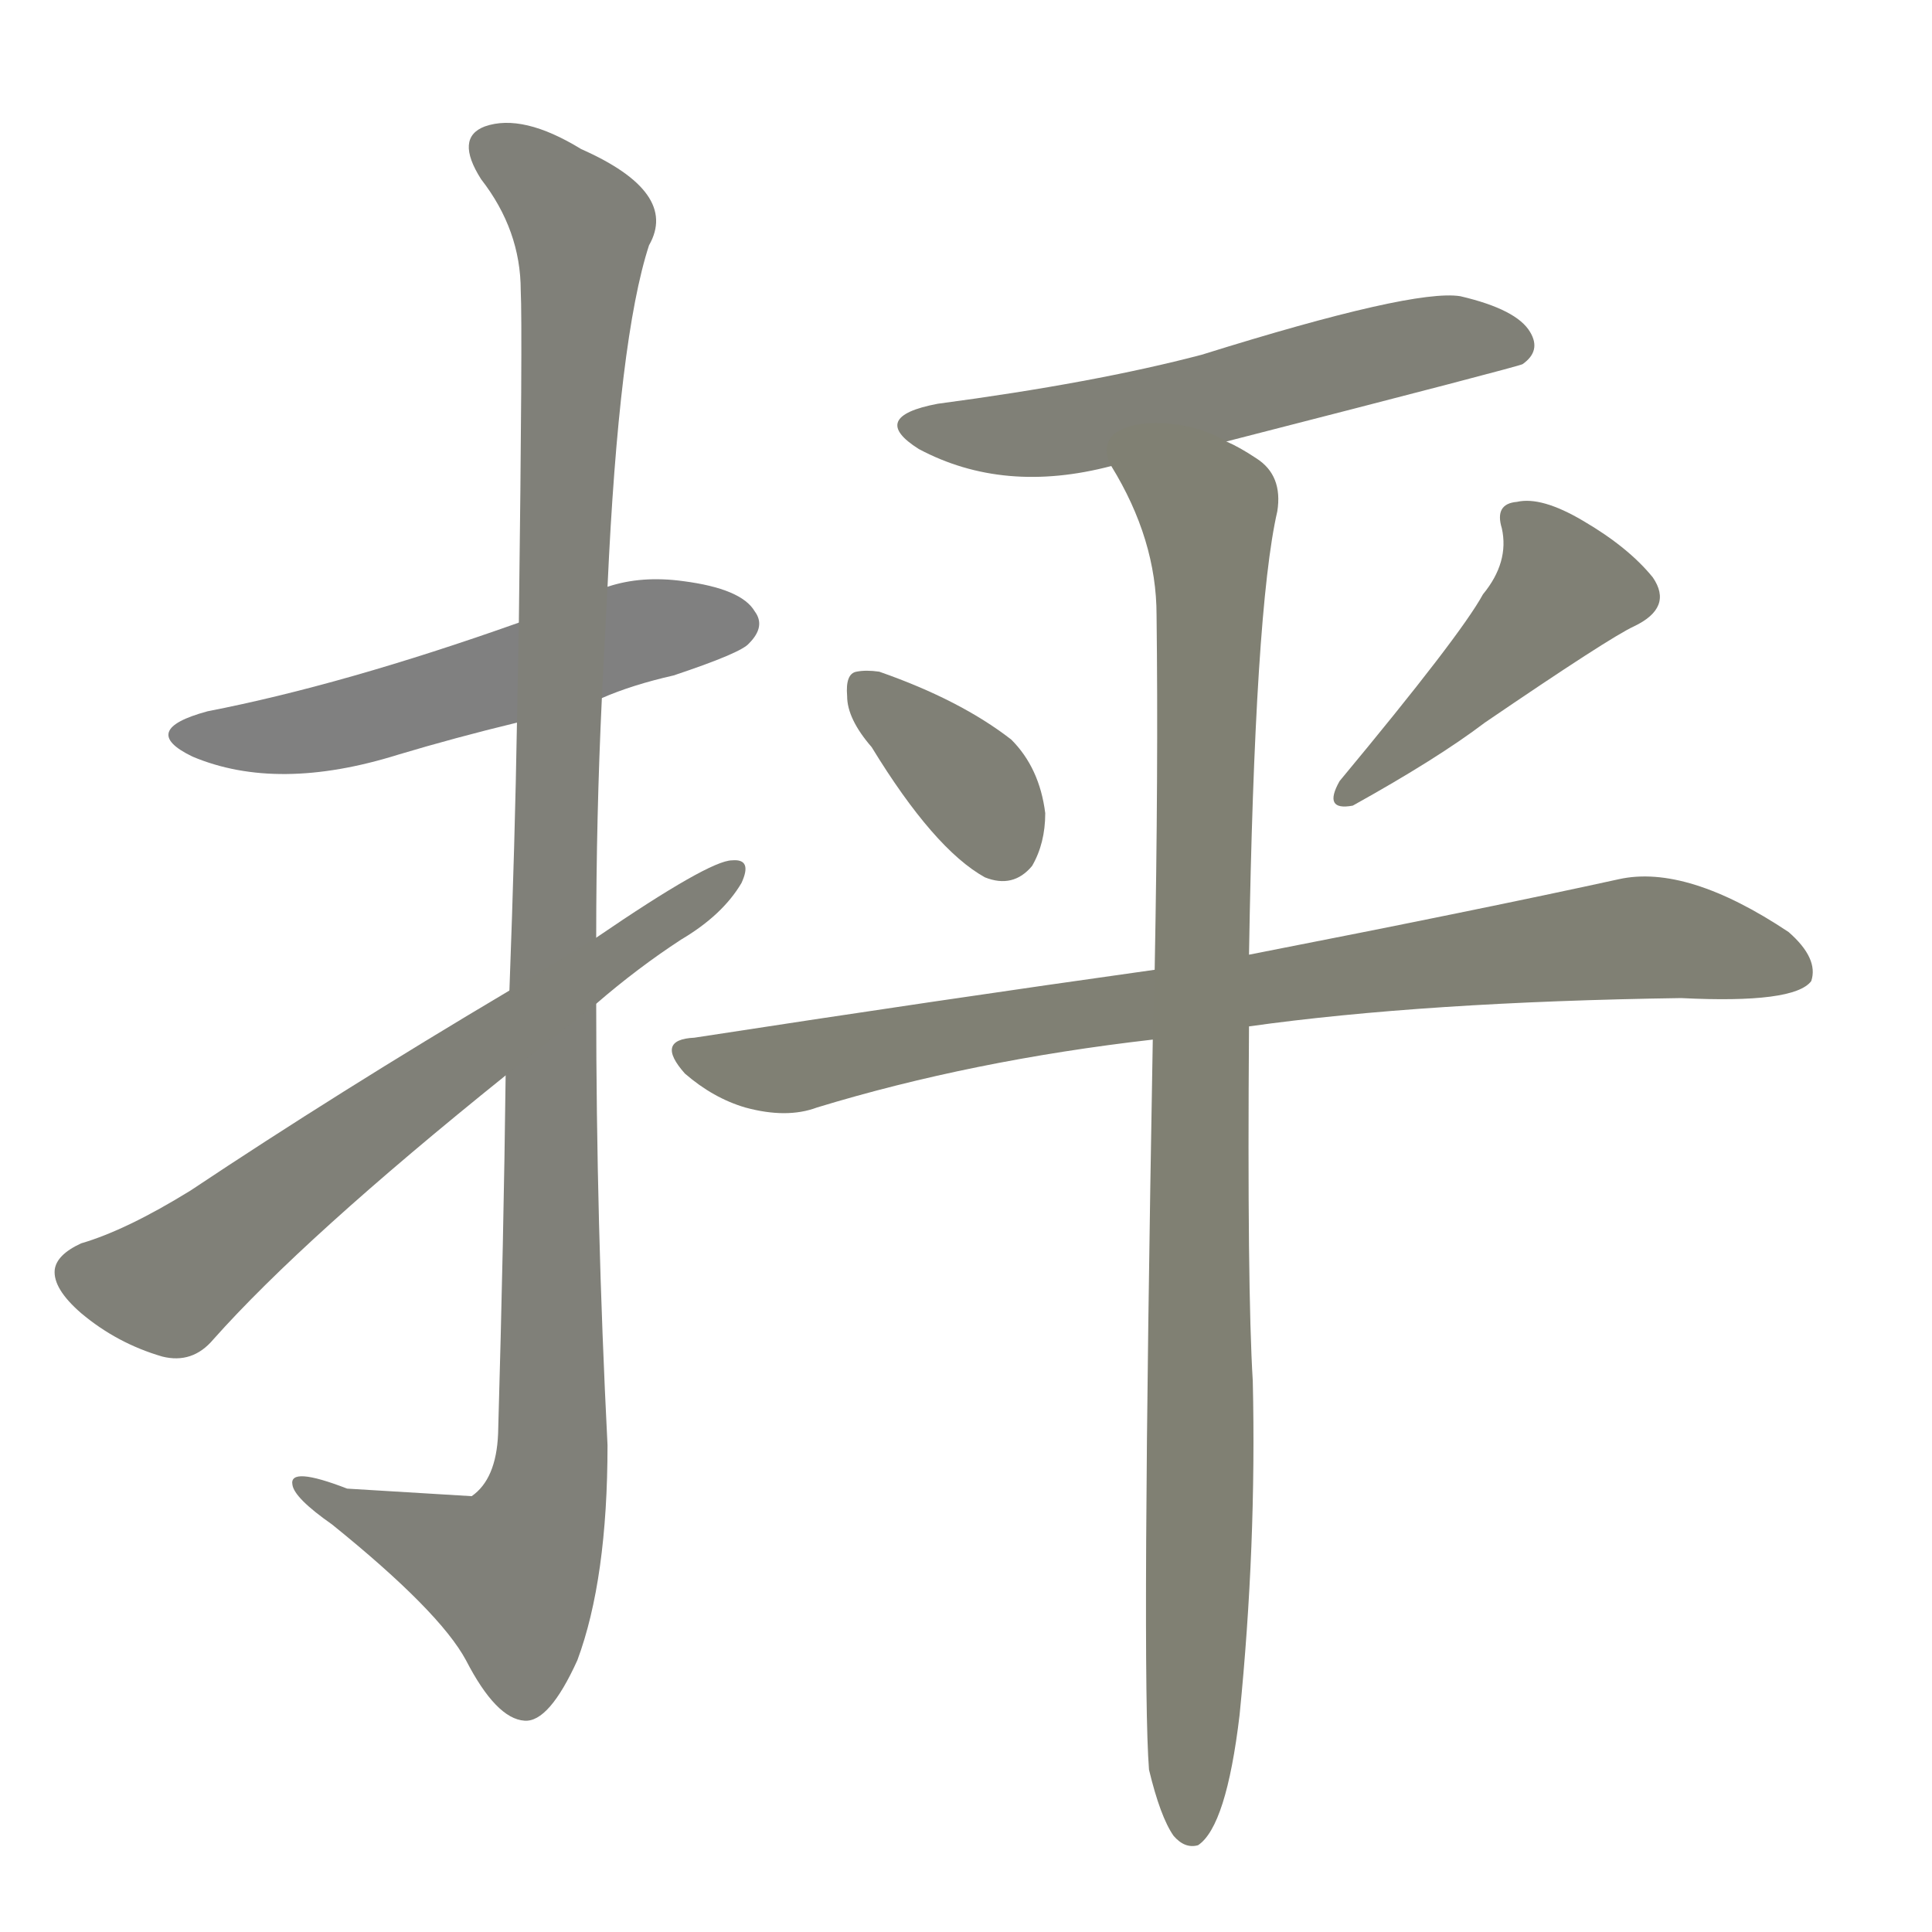 <svg version="1.1" viewBox="0 0 1024 1024" xmlns="http://www.w3.org/2000/svg">
  
  <g transform="scale(1, -1) translate(0, -900)">
    <style type="text/css">
        .stroke1 {fill: #808080;}
        .stroke2 {fill: #808079;}
        .stroke3 {fill: #808078;}
        .stroke4 {fill: #808077;}
        .stroke5 {fill: #808076;}
        .stroke6 {fill: #808075;}
        .stroke7 {fill: #808074;}
        .stroke8 {fill: #808073;}
        .stroke9 {fill: #808072;}
        .stroke10 {fill: #808071;}
        .stroke11 {fill: #808070;}
        .stroke12 {fill: #808069;}
        .stroke13 {fill: #808068;}
        .stroke14 {fill: #808067;}
        .stroke15 {fill: #808066;}
        .stroke16 {fill: #808065;}
        .stroke17 {fill: #808064;}
        .stroke18 {fill: #808063;}
        .stroke19 {fill: #808062;}
        .stroke20 {fill: #808061;}
        text {
            font-family: Helvetica;
            font-size: 50px;
            fill: #808060;
            paint-order: stroke;
            stroke: #000000;
            stroke-width: 4px;
            stroke-linecap: butt;
            stroke-linejoin: miter;
            font-weight: 800;
        }
    </style>

    <path d="M 319 530 Q 335 537 357 542 Q 393 554 397 559 Q 406 568 400 576 Q 393 588 362 592 Q 340 595 322 589 L 275 570 Q 182 537 110 523 Q 73 513 102 499 Q 147 480 211 500 Q 241 509 274 517 L 319 530 Z" class="stroke1"/>
    <path d="M 268 330 Q 267 245 264 140 Q 263 116 250 107 Q 249 107 184 111 Q 153 123 155 113 Q 156 106 176 92 Q 233 46 247 20 Q 263 -11 278 -12 Q 291 -13 306 20 Q 322 63 322 134 Q 316 252 316 368 L 316 403 Q 316 467 319 530 L 322 589 Q 328 721 344 770 Q 360 798 308 821 Q 277 840 257 833 Q 241 827 255 805 Q 276 778 276 746 Q 277 727 275 570 L 274 517 Q 273 456 270 375 L 268 330 Z" class="stroke2"/>
    <path d="M 316 368 Q 338 387 361 402 Q 383 415 393 432 Q 399 445 388 444 Q 376 444 316 403 L 270 375 Q 179 321 101 269 Q 67 248 43 241 Q 30 235 29 227 Q 28 217 43 204 Q 62 188 86 181 Q 102 177 113 190 Q 161 244 268 330 L 316 368 Z" class="stroke3"/>
    <path d="M 650 666 Q 806 706 807 707 Q 817 714 811 724 Q 804 736 774 743 Q 749 747 637 712 Q 580 697 497 686 Q 460 679 487 662 Q 532 638 589 653 L 650 666 Z" class="stroke4"/>
    <path d="M 462 504 Q 495 450 522 435 Q 537 429 547 441 Q 554 453 554 469 Q 551 493 536 508 Q 509 529 466 544 Q 459 545 454 544 Q 448 543 449 531 Q 449 519 462 504 Z" class="stroke5"/>
    <path d="M 786 585 Q 774 563 710 486 Q 701 470 717 473 Q 762 498 787 517 Q 853 562 866 568 Q 887 578 876 594 Q 863 610 839 624 Q 817 637 804 634 Q 792 633 796 620 Q 800 602 786 585 Z" class="stroke6"/>
    <path d="M 662 356 Q 755 369 891 371 Q 951 368 960 380 Q 964 392 948 406 Q 894 442 858 434 Q 785 418 662 394 L 612 386 Q 498 370 368 350 Q 347 349 363 331 Q 378 318 395 313 Q 417 307 433 313 Q 515 338 611 349 L 662 356 Z" class="stroke7"/>
    <path d="M 609 -38 Q 615 -63 622 -73 Q 628 -80 635 -78 Q 650 -68 657 -9 Q 666 81 664 168 Q 661 217 662 356 L 662 394 Q 665 577 677 629 Q 680 648 666 657 Q 657 663 650 666 C 624 682 575 679 589 653 Q 613 614 613 574 Q 614 492 612 386 L 611 349 Q 605 12 609 -38 Z" class="stroke8"/>
    
    
    
    
    
    
    
    </g>
</svg>
